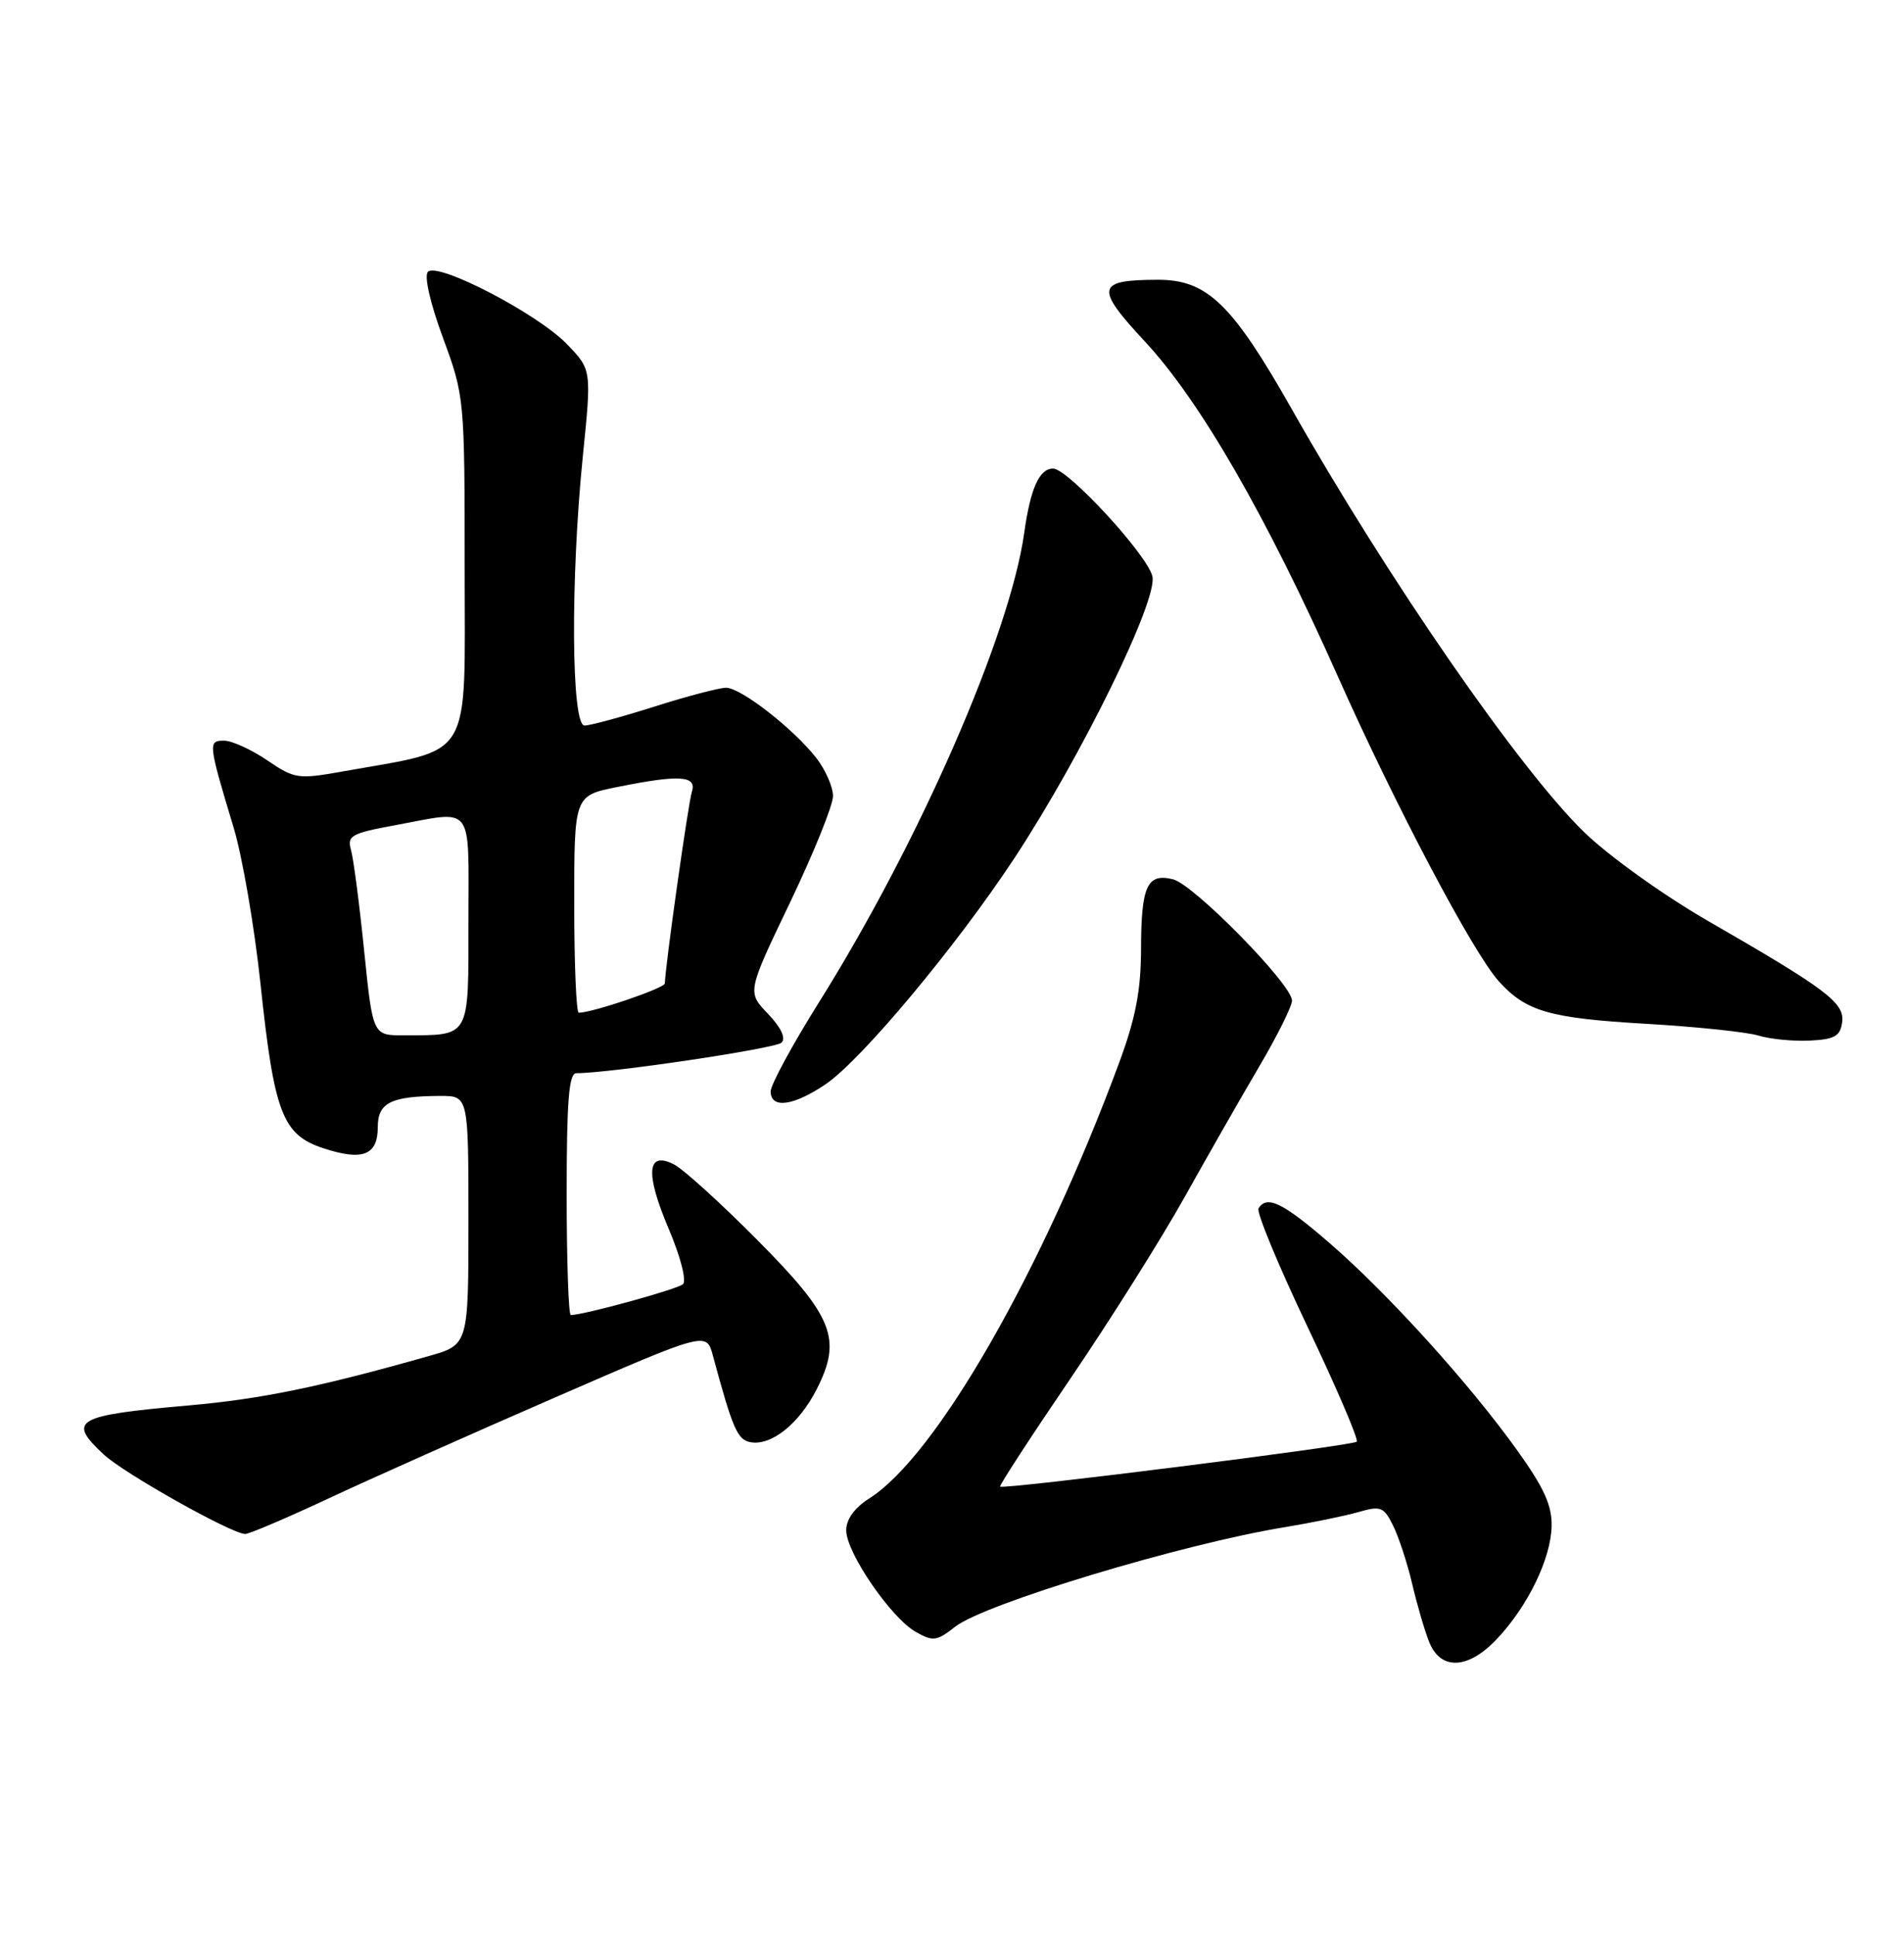 <?xml version="1.0" encoding="UTF-8" standalone="no"?>
<!DOCTYPE svg PUBLIC "-//W3C//DTD SVG 1.1//EN" "http://www.w3.org/Graphics/SVG/1.1/DTD/svg11.dtd" >
<svg xmlns="http://www.w3.org/2000/svg" xmlns:xlink="http://www.w3.org/1999/xlink" version="1.1" viewBox="0 0 252 256">
 <g >
 <path fill="currentColor"
d=" M 198.17 216.81 C 202.25 212.45 205.25 206.26 205.36 201.97 C 205.43 199.23 204.38 196.89 200.84 191.95 C 194.56 183.16 183.73 171.20 176.03 164.53 C 169.80 159.13 167.68 158.09 166.57 159.89 C 166.27 160.37 169.18 167.41 173.04 175.52 C 176.90 183.63 179.84 190.49 179.57 190.76 C 179.04 191.29 132.78 197.12 132.37 196.70 C 132.23 196.56 136.40 190.16 141.63 182.47 C 146.86 174.79 153.65 164.00 156.73 158.50 C 159.80 153.00 164.27 145.18 166.66 141.12 C 169.05 137.07 171.00 133.14 171.00 132.39 C 171.00 130.27 158.02 117.04 155.26 116.35 C 151.82 115.49 151.03 117.22 151.02 125.68 C 151.00 131.11 150.29 134.77 148.10 140.68 C 137.85 168.35 123.90 192.66 115.06 198.26 C 113.10 199.50 112.00 201.02 112.00 202.49 C 112.00 205.43 117.92 214.07 121.21 215.93 C 123.49 217.22 123.98 217.16 126.42 215.24 C 130.29 212.20 156.50 204.28 170.00 202.08 C 173.57 201.49 177.97 200.59 179.76 200.08 C 182.73 199.22 183.14 199.37 184.36 201.82 C 185.10 203.29 186.24 206.75 186.89 209.50 C 187.53 212.25 188.55 215.74 189.15 217.25 C 190.67 221.08 194.35 220.90 198.17 216.81 Z  M 43.44 198.29 C 48.97 195.70 62.50 189.67 73.50 184.89 C 93.50 176.19 93.50 176.19 94.35 179.35 C 96.95 189.00 97.60 190.50 99.30 190.82 C 102.06 191.35 105.75 188.41 108.07 183.86 C 111.49 177.16 110.32 174.22 100.18 164.02 C 95.41 159.21 90.48 154.74 89.24 154.09 C 85.61 152.21 85.36 155.19 88.51 162.61 C 90.08 166.31 90.89 169.47 90.39 169.92 C 89.64 170.60 77.25 174.00 75.54 174.00 C 75.25 174.00 75.00 166.80 75.00 158.00 C 75.00 145.67 75.29 142.00 76.28 142.00 C 80.75 142.00 102.66 138.74 103.44 137.96 C 104.04 137.36 103.37 135.96 101.64 134.14 C 98.88 131.27 98.88 131.27 104.57 119.40 C 107.69 112.88 110.25 106.55 110.25 105.34 C 110.25 104.12 109.26 101.87 108.06 100.32 C 105.03 96.43 98.06 91.00 96.10 91.00 C 95.21 91.00 90.93 92.12 86.60 93.50 C 82.27 94.87 78.11 96.00 77.36 96.00 C 75.61 96.00 75.49 76.63 77.15 60.26 C 78.30 48.91 78.30 48.91 75.01 45.51 C 71.11 41.49 57.95 34.65 56.64 35.96 C 56.11 36.49 56.92 40.06 58.62 44.68 C 61.48 52.45 61.50 52.65 61.50 75.43 C 61.50 101.08 62.78 98.96 45.33 102.08 C 39.44 103.13 38.98 103.06 35.35 100.59 C 33.25 99.17 30.69 98.00 29.65 98.00 C 27.52 98.00 27.55 98.33 30.92 109.50 C 32.08 113.35 33.68 122.66 34.48 130.20 C 36.29 147.29 37.38 150.15 42.79 151.93 C 47.98 153.64 50.00 152.87 50.00 149.15 C 50.00 145.90 51.73 145.04 58.25 145.01 C 62.00 145.00 62.00 145.00 62.00 161.47 C 62.00 177.94 62.00 177.94 56.75 179.43 C 42.25 183.54 34.58 185.11 24.99 185.96 C 9.94 187.28 8.84 187.92 13.75 192.47 C 16.43 194.96 30.57 202.91 32.44 202.97 C 32.95 202.99 37.90 200.88 43.44 198.29 Z  M 109.29 143.45 C 114.04 140.22 126.59 125.19 134.29 113.50 C 143.18 99.99 153.30 79.32 152.52 76.24 C 151.80 73.35 141.33 62.00 139.38 62.00 C 137.56 62.00 136.38 64.63 135.56 70.50 C 133.67 84.00 121.63 111.52 108.37 132.66 C 104.87 138.25 102.00 143.53 102.00 144.41 C 102.00 146.75 105.02 146.35 109.29 143.45 Z  M 243.81 135.29 C 244.18 132.71 241.85 130.95 226.00 121.82 C 220.17 118.46 212.92 113.26 209.69 110.13 C 201.16 101.87 183.68 76.58 170.99 54.17 C 163.08 40.20 159.76 36.99 153.22 37.02 C 145.08 37.04 144.88 38.04 151.56 45.22 C 158.84 53.05 167.63 68.30 177.06 89.48 C 184.72 106.68 194.95 126.05 198.38 129.85 C 201.98 133.83 205.07 134.72 217.76 135.46 C 224.50 135.85 231.25 136.56 232.76 137.03 C 234.27 137.49 237.30 137.79 239.50 137.69 C 242.80 137.53 243.56 137.11 243.81 135.29 Z  M 48.19 125.75 C 47.56 119.56 46.78 113.57 46.45 112.44 C 45.92 110.58 46.51 110.25 52.30 109.19 C 62.87 107.24 62.00 106.10 62.00 121.88 C 62.00 137.54 62.33 136.96 53.42 136.99 C 49.34 137.00 49.34 137.00 48.19 125.75 Z  M 76.00 119.64 C 76.00 105.28 76.00 105.28 81.67 104.14 C 89.96 102.47 92.26 102.62 91.57 104.77 C 91.08 106.32 88.00 128.17 88.00 130.12 C 88.00 130.74 78.43 134.00 76.60 134.00 C 76.27 134.00 76.00 127.54 76.00 119.64 Z "/>
</g>
</svg>